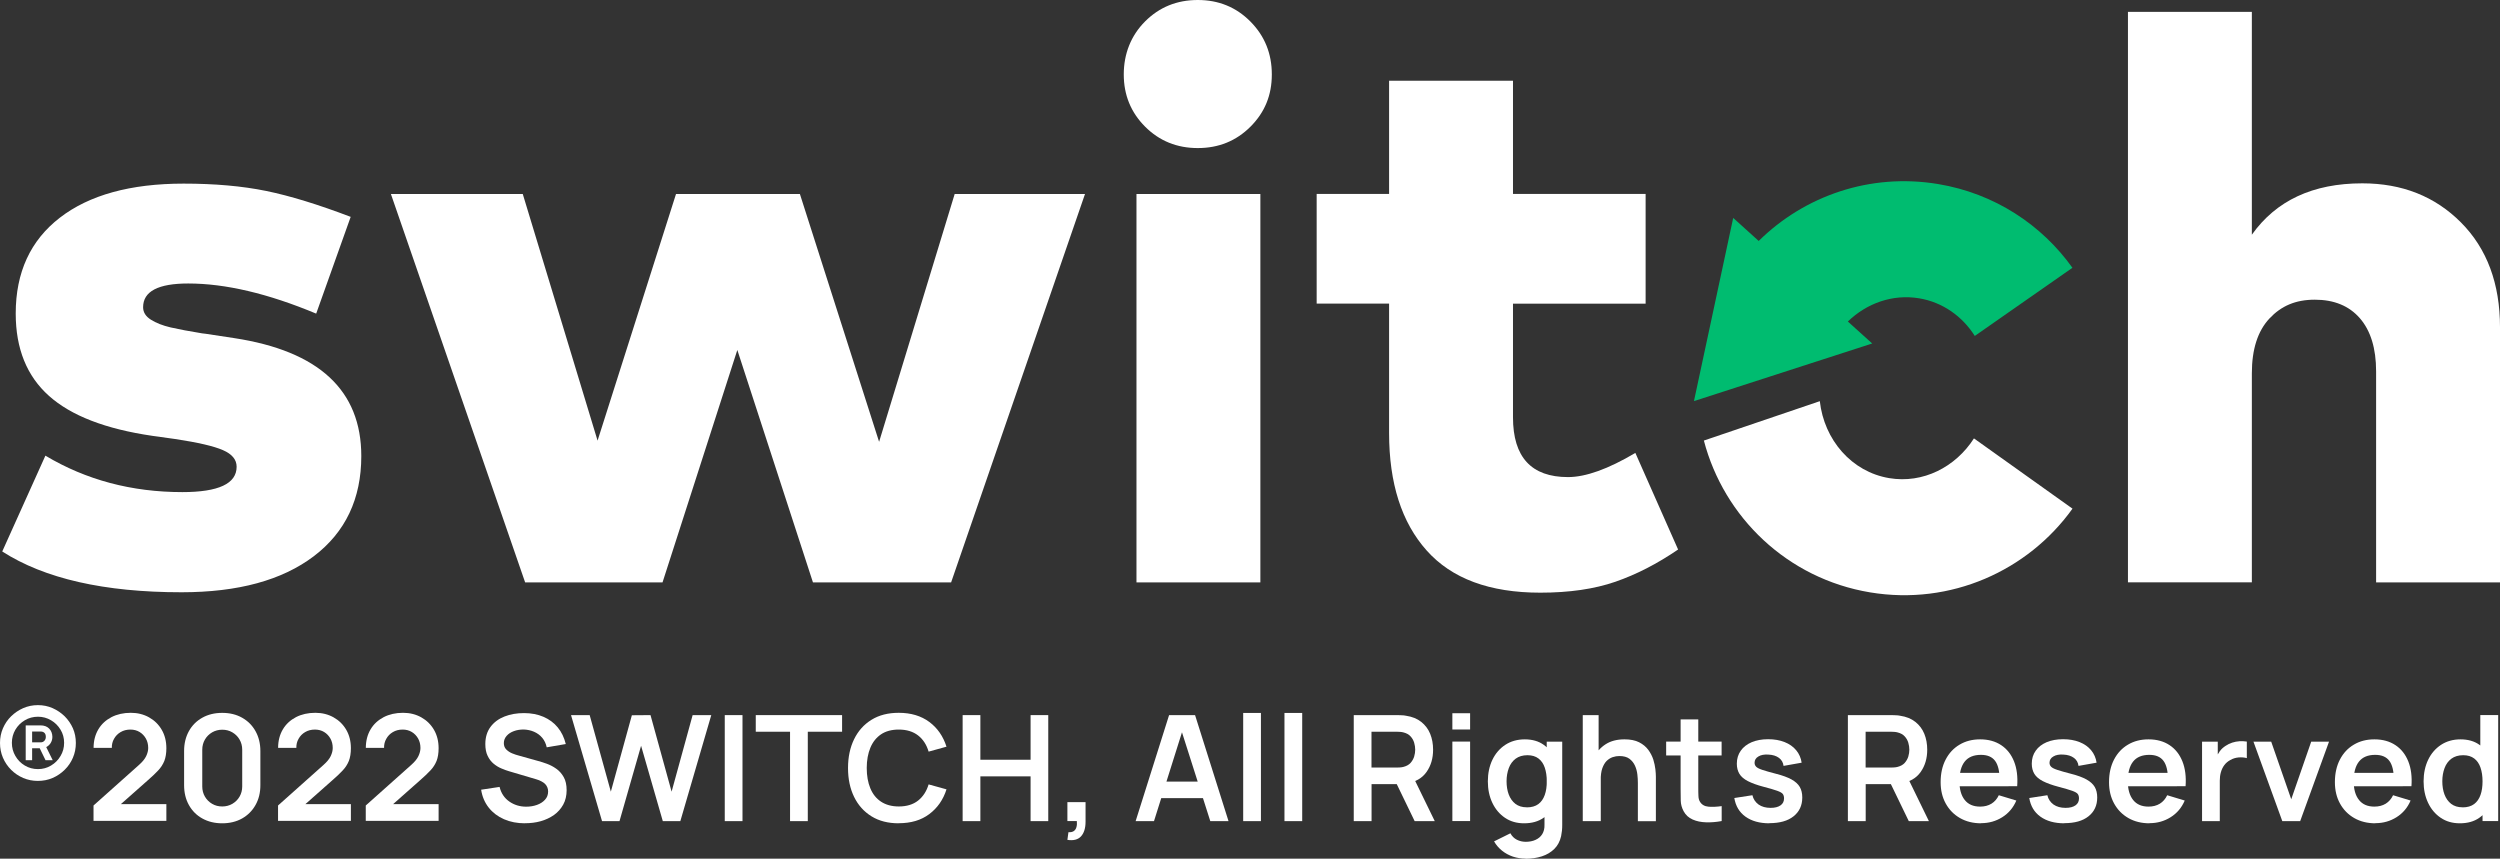 <?xml version="1.0" encoding="UTF-8"?>
<svg id="Layer_1" data-name="Layer 1" xmlns="http://www.w3.org/2000/svg" viewBox="0 0 357.95 122.94">
  <rect x="0" y="0" width="357.95" height="122.94" fill="#333333" stroke="none"/>
  <defs>
    <style>
      .cls-1 {
        fill: #fff;
      }

      .cls-2 {
        fill: #00bc70;
      }
    </style>
  </defs>
  <g>
    <path class="cls-1" d="m45.26,44.9c-6.88-2.87-12.98-4.31-18.31-4.31-4.31,0-6.46,1.13-6.46,3.4,0,.72.37,1.31,1.11,1.78.74.47,1.68.84,2.83,1.11,1.15.26,2.65.55,4.51.85.23.04.4.06.51.06l4.08.62c12.13,1.85,18.2,7.48,18.2,16.89,0,6.12-2.27,10.9-6.8,14.34-4.54,3.44-10.85,5.16-18.93,5.16-11.07,0-19.63-1.95-25.68-5.84l6.18-13.72c5.82,3.48,12.36,5.22,19.61,5.22,5.18,0,7.77-1.21,7.77-3.63,0-1.02-.65-1.81-1.96-2.38-1.3-.57-3.58-1.1-6.83-1.59l-3.23-.45c-6.73-.98-11.68-2.89-14.85-5.73-3.17-2.83-4.76-6.76-4.76-11.79,0-5.9,2.11-10.47,6.32-13.72,4.21-3.25,10.12-4.88,17.72-4.88,4.46,0,8.4.35,11.82,1.05,3.42.7,7.45,1.94,12.1,3.71l-4.93,13.83Z"/>
    <polygon class="cls-1" points="125.87 63.26 136.69 27.78 155.35 27.78 136.18 83.39 116.4 83.39 105.57 50.11 94.86 83.39 75.19 83.39 55.97 27.78 74.85 27.78 85.56 63.09 96.79 27.78 114.53 27.78 125.87 63.26"/>
    <path class="cls-1" d="m163.96,3.06c2.04-2.04,4.55-3.06,7.54-3.06s5.5,1.03,7.54,3.09c2.04,2.06,3.06,4.58,3.06,7.57s-1.02,5.44-3.06,7.48c-2.04,2.04-4.56,3.06-7.54,3.06s-5.5-1.02-7.54-3.06c-2.04-2.04-3.06-4.54-3.06-7.48s1.02-5.56,3.06-7.6m16.5,80.33h-17.74V27.78h17.74v55.61Z"/>
    <path class="cls-1" d="m235.62,43.48h-18.99v16.27c0,5.71,2.63,8.56,7.88,8.56,2.53,0,5.74-1.15,9.64-3.46l6.12,13.83c-2.99,2.04-5.98,3.58-8.99,4.62-3.01,1.04-6.59,1.56-10.74,1.56-7.26,0-12.68-2.01-16.27-6.04-3.59-4.02-5.38-9.63-5.38-16.81v-18.54h-10.37v-15.7h10.37V11.56h17.74v16.21h18.99v15.7Z"/>
    <path class="cls-1" d="m322.41,33.62c3.48-4.91,8.75-7.37,15.82-7.37,5.71,0,10.42,1.87,14.14,5.61,3.72,3.74,5.58,8.75,5.58,15.02v36.51h-17.74v-30.22c0-3.29-.78-5.82-2.32-7.6-1.55-1.78-3.7-2.66-6.46-2.66s-4.81.9-6.49,2.69c-1.68,1.8-2.52,4.41-2.52,7.85v29.93h-17.74V1.7h17.74v31.92Z"/>
    <path class="cls-1" d="m243.96,63.08c2.87,10.96,11.93,19.77,23.82,21.74,11.52,1.91,22.59-3.1,28.96-11.99l-14.11-10.06c-2.63,4.11-7.3,6.5-12.13,5.69-5.4-.9-9.32-5.49-9.94-11.02l-16.6,5.64Z"/>
    <path class="cls-2" d="m264.57,46.04c2.69-2.61,6.4-3.96,10.2-3.33,3.39.56,6.21,2.59,7.98,5.39l13.98-9.76c-4.41-6.17-11.17-10.65-19.24-11.99-9.74-1.62-19.16,1.71-25.68,8.15l-3.65-3.3-5.62,26.23,25.52-8.25-3.49-3.15Z"/>
  </g>
  <g>
    <path class="cls-1" d="m5.42,111.81c-.75,0-1.44-.14-2.1-.42-.65-.28-1.23-.67-1.73-1.17s-.89-1.08-1.17-1.73c-.28-.66-.42-1.36-.42-2.11s.14-1.45.42-2.1c.28-.65.67-1.23,1.17-1.72.5-.49,1.08-.88,1.73-1.17.65-.28,1.35-.43,2.1-.43s1.45.14,2.11.43c.65.29,1.23.68,1.73,1.17.5.5.89,1.07,1.18,1.72.28.65.42,1.35.42,2.1s-.14,1.46-.42,2.11c-.28.66-.67,1.23-1.18,1.73s-1.08.89-1.73,1.17c-.65.28-1.36.42-2.11.42Zm.02-1.69c.68,0,1.31-.17,1.87-.51.57-.34,1.02-.79,1.36-1.37.34-.57.51-1.19.51-1.88s-.17-1.32-.51-1.88c-.34-.56-.79-1.02-1.36-1.35-.57-.34-1.19-.51-1.87-.51s-1.33.17-1.89.51c-.57.34-1.02.79-1.35,1.35-.33.57-.5,1.19-.5,1.88s.17,1.31.5,1.88c.33.57.78,1.03,1.35,1.37.57.34,1.2.51,1.89.51Zm-1.76-1.27v-4.99h2.12c.52,0,.93.15,1.23.45.3.3.46.7.47,1.19,0,.3-.07.58-.22.84s-.36.47-.66.63l.93,1.88h-1.03l-.83-1.71h-1.09v1.71h-.92Zm.92-2.56h1.23c.21,0,.38-.07.52-.22.14-.15.21-.33.21-.56,0-.25-.06-.44-.19-.57-.13-.13-.31-.2-.54-.2h-1.23v1.55Z"/>
    <path class="cls-1" d="m13.39,117.54v-2.21l6.49-5.79c.51-.45.86-.88,1.05-1.28s.29-.79.29-1.16c0-.51-.11-.96-.33-1.35s-.52-.71-.9-.94c-.38-.23-.82-.35-1.32-.35-.53,0-.99.12-1.4.36s-.72.56-.94.96c-.23.4-.33.83-.32,1.3h-2.61c0-1.01.23-1.89.68-2.65s1.08-1.33,1.88-1.75c.8-.41,1.72-.62,2.77-.62.97,0,1.84.22,2.61.65.77.43,1.38,1.03,1.82,1.79.44.76.66,1.64.66,2.63,0,.72-.1,1.33-.29,1.82-.2.49-.49.95-.88,1.36-.39.42-.87.87-1.45,1.38l-4.61,4.08-.23-.63h7.46v2.39h-10.45Z"/>
    <path class="cls-1" d="m31.82,117.88c-1.08,0-2.02-.23-2.85-.69s-1.46-1.1-1.92-1.92-.69-1.77-.69-2.85v-4.89c0-1.07.23-2.02.69-2.85s1.1-1.46,1.92-1.92c.82-.46,1.77-.69,2.85-.69s2.02.23,2.84.69c.82.46,1.46,1.1,1.92,1.92.46.82.7,1.77.7,2.85v4.89c0,1.08-.23,2.02-.7,2.85-.46.82-1.11,1.46-1.92,1.92-.82.46-1.77.69-2.84.69Zm0-2.41c.53,0,1.02-.13,1.45-.38.44-.26.78-.6,1.03-1.03.25-.43.38-.92.38-1.45v-5.26c0-.54-.13-1.03-.38-1.46-.25-.43-.6-.78-1.03-1.03-.44-.26-.92-.38-1.45-.38s-1.02.13-1.45.38c-.44.26-.78.6-1.03,1.03-.25.43-.38.92-.38,1.46v5.26c0,.53.13,1.02.38,1.45.25.43.6.78,1.03,1.03.44.26.92.38,1.45.38Z"/>
    <path class="cls-1" d="m39.81,117.54v-2.21l6.49-5.79c.51-.45.86-.88,1.05-1.28s.29-.79.29-1.16c0-.51-.11-.96-.33-1.35s-.52-.71-.9-.94c-.38-.23-.82-.35-1.32-.35-.53,0-.99.12-1.4.36s-.72.56-.94.96c-.23.4-.33.83-.32,1.3h-2.61c0-1.01.23-1.89.68-2.65s1.08-1.33,1.88-1.75c.8-.41,1.72-.62,2.77-.62.97,0,1.84.22,2.61.65.77.43,1.38,1.03,1.82,1.79.44.76.66,1.64.66,2.63,0,.72-.1,1.33-.29,1.82-.2.49-.49.95-.88,1.36-.39.42-.87.87-1.45,1.38l-4.61,4.08-.23-.63h7.46v2.39h-10.45Z"/>
    <path class="cls-1" d="m52.37,117.54v-2.21l6.49-5.79c.51-.45.86-.88,1.05-1.28s.29-.79.29-1.16c0-.51-.11-.96-.33-1.35s-.52-.71-.9-.94c-.38-.23-.82-.35-1.32-.35-.53,0-.99.12-1.4.36s-.72.56-.94.96c-.23.4-.33.83-.32,1.3h-2.61c0-1.01.23-1.89.68-2.65s1.08-1.33,1.88-1.75c.8-.41,1.72-.62,2.77-.62.97,0,1.84.22,2.61.65.77.43,1.38,1.03,1.82,1.79.44.76.66,1.64.66,2.63,0,.72-.1,1.33-.29,1.82-.2.49-.49.95-.88,1.36-.39.42-.87.87-1.45,1.38l-4.61,4.08-.23-.63h7.46v2.39h-10.45Z"/>
    <path class="cls-1" d="m75.17,117.88c-1.11,0-2.11-.19-3-.58-.89-.39-1.62-.94-2.19-1.66s-.94-1.58-1.09-2.57l2.64-.4c.22.9.69,1.6,1.39,2.09.7.49,1.51.74,2.42.74.54,0,1.05-.08,1.53-.25.48-.17.87-.42,1.16-.74.3-.32.45-.72.45-1.19,0-.21-.04-.41-.11-.58s-.17-.34-.31-.48c-.14-.14-.31-.27-.53-.38-.21-.12-.46-.22-.74-.3l-3.92-1.16c-.34-.1-.7-.23-1.09-.4-.39-.16-.76-.39-1.11-.68-.35-.29-.63-.66-.85-1.12-.22-.45-.33-1.01-.33-1.68,0-.98.25-1.8.74-2.46s1.16-1.16,2-1.49c.84-.33,1.77-.49,2.8-.49,1.04,0,1.97.18,2.78.53.81.35,1.5.85,2.04,1.51.55.66.93,1.46,1.16,2.39l-2.73.47c-.11-.53-.33-.99-.65-1.37-.32-.38-.71-.66-1.17-.86-.46-.2-.95-.3-1.47-.32-.51,0-.98.07-1.41.23s-.78.38-1.04.68-.4.64-.4,1.03c0,.37.11.68.34.91.23.23.5.42.84.56.33.14.67.25,1.02.34l2.72.76c.37.1.79.23,1.25.4.46.17.91.4,1.34.71.43.3.78.7,1.06,1.19.28.49.42,1.12.42,1.88s-.16,1.48-.49,2.07-.77,1.09-1.32,1.48c-.56.39-1.19.69-1.9.89-.71.2-1.46.29-2.24.29Z"/>
    <path class="cls-1" d="m86.2,117.57l-4.44-15.18h2.67l3.03,10.96,3.01-10.94,2.67-.02,3.02,10.96,3.01-10.96h2.67l-4.43,15.18h-2.51l-3.11-10.79-3.09,10.79h-2.51Z"/>
    <path class="cls-1" d="m103.77,117.57v-15.18h2.54v15.18h-2.54Z"/>
    <path class="cls-1" d="m113.12,117.57v-12.8h-4.91v-2.38h12.36v2.38h-4.91v12.8h-2.54Z"/>
    <path class="cls-1" d="m128.68,117.88c-1.52,0-2.82-.33-3.9-1s-1.91-1.59-2.49-2.78-.87-2.56-.87-4.13.29-2.94.87-4.13,1.41-2.11,2.49-2.78,2.38-1,3.9-1c1.75,0,3.21.44,4.38,1.31,1.17.87,1.98,2.05,2.46,3.54l-2.56.71c-.29-.99-.8-1.77-1.51-2.32s-1.63-.84-2.76-.84c-1.02,0-1.87.23-2.54.68-.68.46-1.19,1.1-1.53,1.92s-.52,1.79-.52,2.9c0,1.11.17,2.08.51,2.9.34.83.85,1.47,1.53,1.92s1.53.69,2.55.69c1.13,0,2.05-.28,2.76-.84s1.21-1.33,1.51-2.32l2.56.71c-.47,1.48-1.29,2.66-2.46,3.54-1.17.88-2.62,1.31-4.38,1.31Z"/>
    <path class="cls-1" d="m137.83,117.57v-15.18h2.54v6.39h7.19v-6.39h2.53v15.18h-2.53v-6.41h-7.19v6.41h-2.54Z"/>
    <path class="cls-1" d="m152.83,120.25l.15-1.1c.32.03.58-.03.77-.16.19-.14.32-.33.38-.58.07-.25.08-.53.05-.85h-1.35v-2.71h2.6v2.81c0,.92-.22,1.62-.65,2.09s-1.09.64-1.95.5Z"/>
    <path class="cls-1" d="m162.6,117.57l4.79-15.18h3.72l4.79,15.18h-2.61l-4.34-13.62h.57l-4.29,13.62h-2.61Zm2.67-3.29v-2.37h7.97v2.37h-7.97Z"/>
    <path class="cls-1" d="m178,117.57v-15.49h2.54v15.49h-2.54Z"/>
    <path class="cls-1" d="m183.91,117.57v-15.49h2.54v15.49h-2.54Z"/>
    <path class="cls-1" d="m193.83,117.57v-15.18h6.27c.15,0,.34,0,.57.02.23,0,.45.03.64.07.88.13,1.6.42,2.18.88.57.45,1,1.02,1.28,1.7.28.69.42,1.45.42,2.28,0,1.24-.31,2.3-.94,3.19-.62.89-1.58,1.44-2.88,1.65l-1.08.09h-3.91v5.3h-2.54Zm2.54-7.67h3.63c.14,0,.3,0,.47-.02.18-.01.34-.04.49-.08.42-.11.75-.29,1-.56.24-.27.41-.57.52-.91.1-.34.15-.67.15-.99s-.05-.66-.15-1c-.1-.34-.27-.64-.52-.91-.24-.27-.58-.45-1-.56-.15-.04-.31-.07-.49-.08s-.33-.02-.47-.02h-3.63v5.12Zm6.18,7.67l-2.99-6.18,2.58-.57,3.29,6.75h-2.88Z"/>
    <path class="cls-1" d="m207.95,104.45v-2.33h2.54v2.33h-2.54Zm0,13.11v-11.38h2.54v11.38h-2.54Z"/>
    <path class="cls-1" d="m218.22,117.88c-1.05,0-1.96-.26-2.74-.79-.78-.53-1.38-1.24-1.81-2.15s-.64-1.93-.64-3.07.22-2.18.65-3.08c.43-.9,1.05-1.62,1.84-2.14s1.73-.79,2.8-.79,1.99.26,2.72.79,1.29,1.24,1.67,2.14c.38.91.57,1.93.57,3.08s-.19,2.15-.57,3.06c-.38.91-.95,1.63-1.7,2.16s-1.68.79-2.79.79Zm.22,5.06c-.63,0-1.24-.1-1.82-.29-.58-.2-1.1-.48-1.56-.85s-.84-.81-1.14-1.33l2.34-1.16c.22.42.53.72.92.92.4.2.82.3,1.27.3.53,0,1-.09,1.41-.28.42-.19.74-.46.96-.82s.34-.81.32-1.35v-3.24h.32v-8.65h2.22v11.93c0,.29-.01.56-.04.83-.03.26-.07.52-.12.78-.17.74-.49,1.34-.97,1.82-.48.47-1.07.83-1.78,1.06-.71.23-1.49.35-2.35.35Zm.17-7.34c.68,0,1.23-.16,1.65-.47s.72-.75.92-1.31.29-1.21.29-1.95-.1-1.4-.29-1.96c-.19-.56-.49-1-.9-1.31-.41-.31-.93-.47-1.58-.47-.68,0-1.24.17-1.69.5-.44.33-.77.78-.98,1.35s-.32,1.19-.32,1.88.1,1.33.31,1.89.53,1.01.95,1.34c.43.33.97.5,1.63.5Z"/>
    <path class="cls-1" d="m226.62,117.57v-15.18h2.27v7.99h.31v7.19h-2.57Zm7.89,0v-5.48c0-.36-.02-.76-.07-1.19-.05-.44-.16-.86-.34-1.26-.18-.4-.45-.74-.8-1s-.83-.39-1.44-.39c-.32,0-.64.05-.96.16-.32.11-.6.29-.86.54-.26.26-.46.61-.62,1.05-.16.45-.23,1.02-.23,1.71l-1.51-.64c0-.97.19-1.85.56-2.63s.93-1.41,1.66-1.88c.73-.47,1.63-.7,2.7-.7.84,0,1.54.14,2.09.42.55.28.98.64,1.31,1.08.32.44.56.9.72,1.39.15.49.25.96.3,1.4s.07.8.07,1.07v6.36h-2.57Z"/>
    <path class="cls-1" d="m238.56,108.17v-1.99h7.94v1.99h-7.94Zm7.94,9.39c-.75.14-1.49.2-2.21.18s-1.37-.15-1.93-.4c-.57-.25-1-.64-1.3-1.19-.26-.49-.4-.99-.41-1.51-.01-.51-.02-1.09-.02-1.74v-9.9h2.53v9.75c0,.46,0,.86.02,1.2.01.34.08.62.22.84.25.42.66.66,1.21.71.55.05,1.19.02,1.9-.08v2.13Z"/>
    <path class="cls-1" d="m253.35,117.88c-1.41,0-2.55-.32-3.43-.95-.88-.63-1.41-1.52-1.6-2.67l2.59-.4c.13.56.43,1,.88,1.33.46.32,1.03.48,1.73.48.61,0,1.08-.12,1.42-.36s.5-.57.5-1c0-.26-.06-.47-.18-.63s-.39-.31-.81-.46c-.41-.15-1.05-.33-1.91-.56-.96-.25-1.71-.53-2.28-.82-.56-.29-.97-.64-1.21-1.04s-.37-.88-.37-1.46c0-.71.19-1.33.56-1.85.37-.53.89-.93,1.56-1.22.67-.28,1.45-.43,2.36-.43s1.67.14,2.36.41c.68.27,1.24.66,1.66,1.17s.68,1.1.78,1.78l-2.59.46c-.06-.49-.28-.87-.66-1.15-.38-.28-.88-.44-1.5-.47-.6-.04-1.08.05-1.44.27-.37.21-.55.52-.55.9,0,.22.07.4.22.56.15.16.44.31.89.46s1.11.34,2,.57c.91.23,1.63.5,2.18.8.54.3.94.66,1.18,1.07.24.41.36.92.36,1.51,0,1.15-.42,2.04-1.25,2.7s-1.98.98-3.45.98Z"/>
    <path class="cls-1" d="m264.58,117.57v-15.18h6.27c.15,0,.34,0,.57.02.23,0,.45.03.64.07.88.13,1.6.42,2.18.88.57.45,1,1.02,1.28,1.7.28.69.42,1.45.42,2.28,0,1.24-.31,2.3-.94,3.19-.62.89-1.58,1.44-2.88,1.65l-1.08.09h-3.91v5.3h-2.54Zm2.54-7.67h3.63c.14,0,.3,0,.47-.02.18-.01.34-.04.49-.08.42-.11.75-.29,1-.56.24-.27.41-.57.52-.91.1-.34.15-.67.15-.99s-.05-.66-.15-1c-.1-.34-.27-.64-.52-.91-.24-.27-.58-.45-1-.56-.15-.04-.31-.07-.49-.08s-.33-.02-.47-.02h-3.63v5.12Zm6.18,7.67l-2.99-6.18,2.58-.57,3.29,6.75h-2.88Z"/>
    <path class="cls-1" d="m283.67,117.88c-1.15,0-2.17-.25-3.04-.75-.87-.5-1.55-1.19-2.04-2.08-.49-.89-.73-1.9-.73-3.06,0-1.24.24-2.32.72-3.24.48-.92,1.14-1.63,1.99-2.13.85-.51,1.83-.76,2.95-.76,1.18,0,2.18.28,3.01.83.83.55,1.44,1.33,1.84,2.33.4,1,.55,2.19.45,3.55h-2.52v-.93c0-1.24-.22-2.14-.65-2.71s-1.1-.85-2.02-.85c-1.04,0-1.81.32-2.32.96s-.76,1.58-.76,2.82c0,1.15.25,2.04.76,2.68s1.24.95,2.21.95c.62,0,1.16-.14,1.62-.42.45-.28.8-.68,1.05-1.21l2.51.76c-.44,1.03-1.11,1.82-2.02,2.39-.91.57-1.91.85-3.01.85Zm-3.92-5.3v-1.92h7.83v1.92h-7.83Z"/>
    <path class="cls-1" d="m295.58,117.88c-1.41,0-2.55-.32-3.43-.95-.88-.63-1.41-1.52-1.6-2.67l2.59-.4c.13.56.43,1,.88,1.33.46.32,1.03.48,1.73.48.61,0,1.08-.12,1.42-.36s.5-.57.5-1c0-.26-.06-.47-.18-.63s-.39-.31-.81-.46c-.41-.15-1.05-.33-1.91-.56-.96-.25-1.71-.53-2.28-.82-.56-.29-.97-.64-1.21-1.04s-.37-.88-.37-1.46c0-.71.19-1.33.56-1.85.37-.53.89-.93,1.56-1.22.67-.28,1.45-.43,2.36-.43s1.67.14,2.36.41c.68.27,1.24.66,1.66,1.17s.68,1.1.78,1.78l-2.59.46c-.06-.49-.28-.87-.66-1.15-.38-.28-.88-.44-1.5-.47-.6-.04-1.08.05-1.44.27-.37.21-.55.52-.55.9,0,.22.07.4.22.56.15.16.44.31.89.46s1.11.34,2,.57c.91.23,1.63.5,2.18.8.54.3.94.66,1.18,1.07.24.41.36.92.36,1.51,0,1.15-.42,2.04-1.25,2.7s-1.98.98-3.45.98Z"/>
    <path class="cls-1" d="m307.78,117.88c-1.15,0-2.17-.25-3.04-.75-.87-.5-1.55-1.19-2.04-2.08-.49-.89-.73-1.9-.73-3.06,0-1.24.24-2.32.72-3.24.48-.92,1.14-1.63,1.99-2.13.85-.51,1.83-.76,2.95-.76,1.18,0,2.18.28,3.01.83.83.55,1.44,1.33,1.84,2.33.4,1,.55,2.19.45,3.55h-2.52v-.93c0-1.24-.22-2.14-.65-2.71s-1.1-.85-2.02-.85c-1.04,0-1.81.32-2.32.96s-.76,1.58-.76,2.82c0,1.15.25,2.04.76,2.68s1.24.95,2.21.95c.62,0,1.16-.14,1.62-.42.45-.28.8-.68,1.05-1.21l2.51.76c-.44,1.03-1.11,1.82-2.02,2.39-.91.57-1.91.85-3.01.85Zm-3.92-5.3v-1.92h7.83v1.92h-7.83Z"/>
    <path class="cls-1" d="m315.29,117.57v-11.38h2.25v2.77l-.27-.36c.14-.38.33-.72.56-1.04s.52-.57.85-.78c.28-.19.59-.34.93-.45.34-.11.69-.18,1.05-.2.36-.02.71,0,1.04.05v2.37c-.34-.1-.73-.13-1.17-.1-.44.04-.83.16-1.19.37-.35.19-.64.43-.86.73-.22.29-.38.63-.49,1.01-.11.38-.16.78-.16,1.22v5.79h-2.55Z"/>
    <path class="cls-1" d="m326.78,117.57l-4.13-11.38h2.54l2.87,8.25,2.86-8.25h2.55l-4.13,11.38h-2.55Z"/>
    <path class="cls-1" d="m340.12,117.88c-1.15,0-2.17-.25-3.04-.75-.87-.5-1.55-1.19-2.04-2.08-.49-.89-.73-1.9-.73-3.06,0-1.24.24-2.32.72-3.24.48-.92,1.14-1.63,1.99-2.13.85-.51,1.83-.76,2.95-.76,1.18,0,2.18.28,3.01.83.83.55,1.44,1.33,1.84,2.33.4,1,.55,2.19.45,3.55h-2.52v-.93c0-1.24-.22-2.14-.65-2.71s-1.1-.85-2.02-.85c-1.04,0-1.81.32-2.32.96s-.76,1.58-.76,2.82c0,1.15.25,2.04.76,2.68s1.24.95,2.21.95c.62,0,1.16-.14,1.62-.42.45-.28.8-.68,1.05-1.21l2.51.76c-.44,1.03-1.11,1.82-2.02,2.39-.91.57-1.91.85-3.01.85Zm-3.92-5.3v-1.92h7.83v1.92h-7.83Z"/>
    <path class="cls-1" d="m352.2,117.88c-1.05,0-1.96-.26-2.74-.79-.78-.53-1.38-1.24-1.81-2.15s-.64-1.93-.64-3.07.22-2.18.65-3.08c.43-.9,1.05-1.62,1.84-2.14s1.73-.79,2.8-.79,1.99.26,2.72.79,1.29,1.24,1.67,2.14c.38.91.57,1.93.57,3.08s-.19,2.15-.57,3.06c-.38.91-.95,1.63-1.7,2.16s-1.68.79-2.79.79Zm.39-2.28c.68,0,1.23-.16,1.65-.47s.72-.75.92-1.31.29-1.21.29-1.95-.1-1.4-.29-1.96c-.19-.56-.49-1-.9-1.31-.41-.31-.93-.47-1.58-.47-.68,0-1.24.17-1.69.5-.44.33-.77.78-.98,1.35s-.32,1.19-.32,1.88.1,1.33.31,1.89.53,1.01.95,1.34c.43.33.97.5,1.63.5Zm2.86,1.96v-7.99h-.32v-7.19h2.56v15.18h-2.25Z"/>
  </g>
</svg>